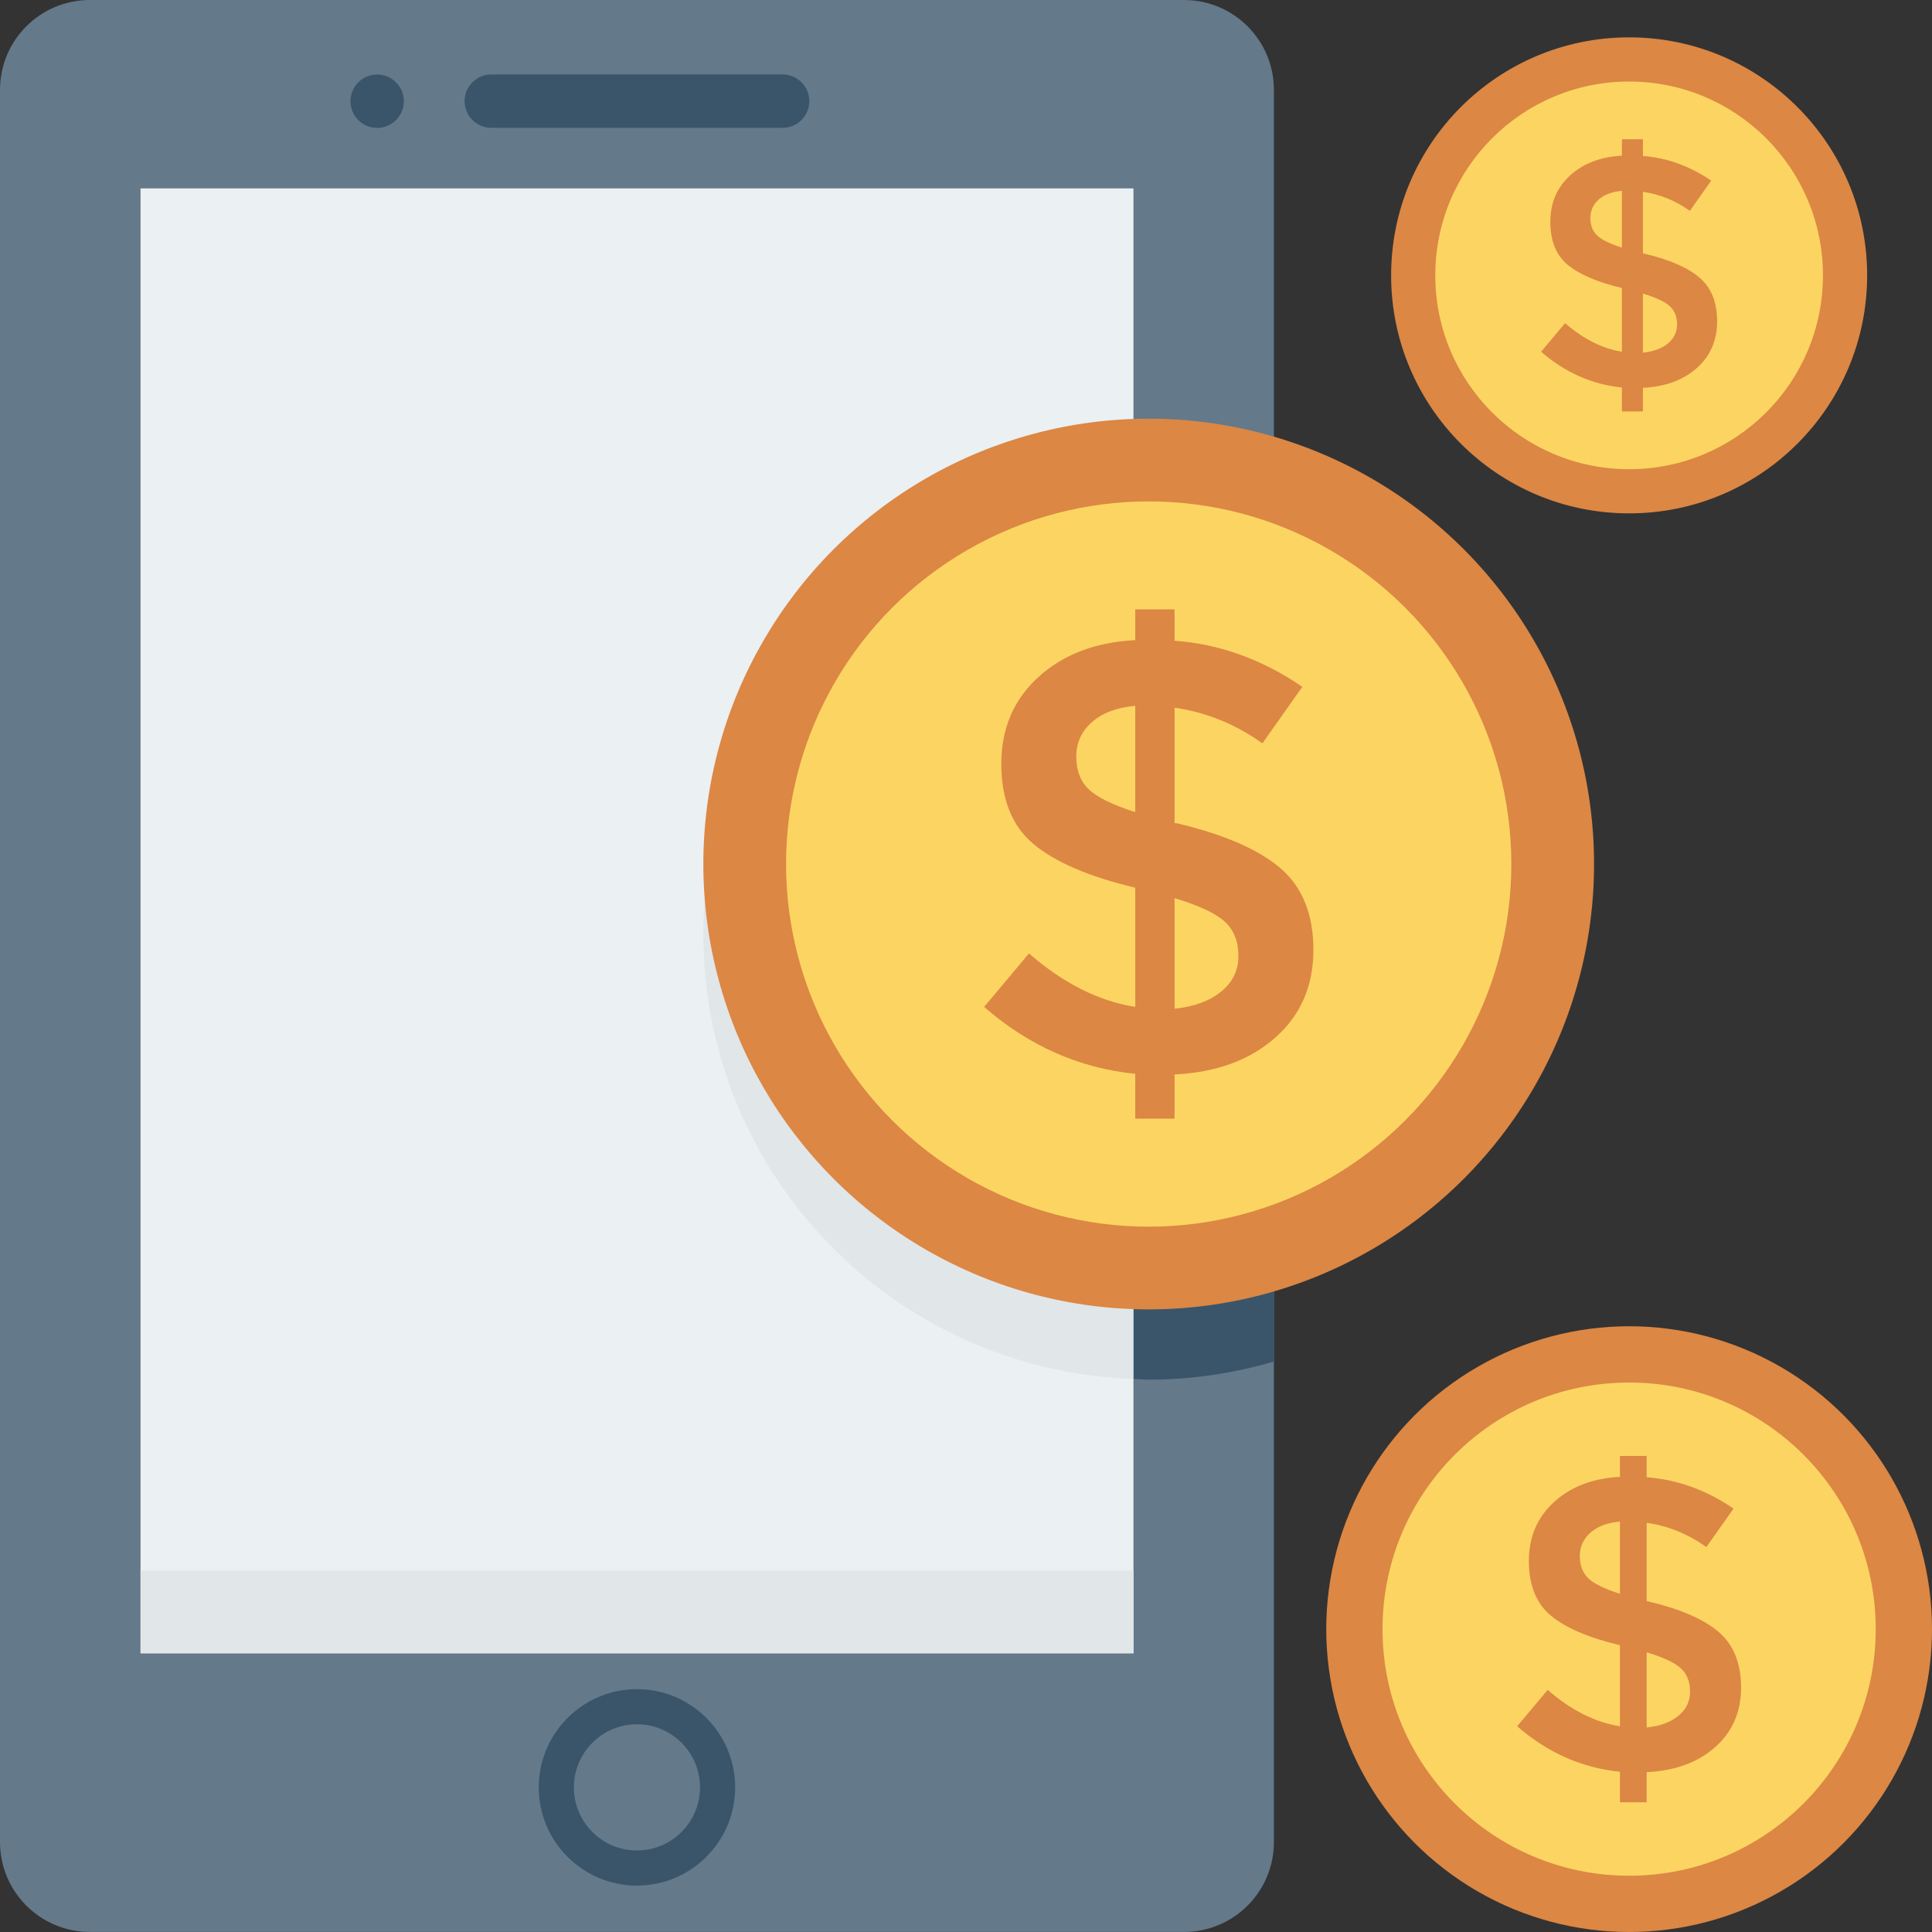 <?xml version="1.0" encoding="iso-8859-1"?>
<!-- Generator: Adobe Illustrator 19.0.0, SVG Export Plug-In . SVG Version: 6.00 Build 0)  -->
<svg xmlns="http://www.w3.org/2000/svg" xmlns:xlink="http://www.w3.org/1999/xlink" version="1.1" id="Layer_1" x="0px" y="0px" viewBox="0 0 491.535 491.535" style="enable-background:new 0 0 491.535 491.535;" xml:space="preserve">
<rect x="0" y="0" width="491.535" height="491.535" fill="#333333" stroke="none"/>
<path style="fill:#64798A;" d="M301.235,0H22.867C10.238,0,0,10.238,0,22.868v445.784c0,12.63,10.238,22.868,22.867,22.868h278.367  c12.629,0,22.868-10.238,22.868-22.868V22.867C324.103,10.238,313.864,0,301.235,0z"/>
<rect x="35.753" y="47.933" style="fill:#EBF0F3;" width="252.621" height="372.685"/>
<rect x="35.753" y="399.616" style="fill:#E1E6E9;" width="252.621" height="21.012"/>
<g>
	<path style="fill:#3A556A;" d="M162.051,479.73c-13.78,0-24.986-11.206-24.986-24.986s11.206-24.995,24.986-24.995   s24.986,11.215,24.986,24.995S175.832,479.73,162.051,479.73z M162.051,438.685c-8.849,0-16.049,7.2-16.049,16.058   c0,8.849,7.2,16.049,16.049,16.049c8.849,0,16.049-7.2,16.049-16.049C178.101,445.885,170.901,438.685,162.051,438.685z"/>
	<path style="fill:#3A556A;" d="M199.111,18.943h-74.119c-3.75,0-6.789,3.039-6.789,6.788s3.039,6.788,6.789,6.788h74.119   c3.749,0,6.788-3.039,6.788-6.788S202.86,18.943,199.111,18.943z"/>
	<circle style="fill:#3A556A;" cx="95.959" cy="25.754" r="6.789"/>
	<path style="fill:#3A556A;" d="M292.262,124.389c-1.32,0-2.601,0.153-3.91,0.198v226.226c1.309,0.045,2.59,0.198,3.91,0.198   c11.066,0,21.731-1.66,31.84-4.617V129.007C313.993,126.05,303.329,124.389,292.262,124.389z"/>
</g>
<path style="fill:#E1E6E9;" d="M178.952,237.7c0,61.26,48.648,111.035,109.401,113.113V124.587  C227.6,126.666,178.952,176.44,178.952,237.7z"/>
<circle style="fill:#DC8744;" cx="414.479" cy="70.057" r="60.554"/>
<circle style="fill:#FCD462;" cx="414.479" cy="70.057" r="49.316"/>
<g>
	<path style="fill:#DC8744;" d="M412.643,104.68v-6.098c-7.635-0.778-14.486-3.814-20.55-9.102l6.098-7.267   c4.677,4.065,9.49,6.485,14.452,7.267V73.275c-6.295-1.502-10.904-3.481-13.827-5.931c-2.923-2.45-4.384-6.084-4.384-10.9   s1.679-8.755,5.05-11.822c3.372-3.062,7.756-4.731,13.161-5.01v-4.177h5.342v4.259c6.125,0.449,11.916,2.535,17.375,6.267   l-5.431,7.685c-3.677-2.617-7.654-4.232-11.944-4.846v15.703h0.252c6.403,1.505,11.107,3.538,14.112,6.098   c3.011,2.562,4.513,6.281,4.513,11.151c0,4.874-1.727,8.844-5.18,11.903c-3.453,3.065-8.014,4.735-13.697,5.014v6.013H412.643z    M406.749,50.764c-1.421,1.251-2.128,2.811-2.128,4.677c0,1.866,0.558,3.341,1.672,4.425c1.108,1.088,3.229,2.131,6.35,3.134   V48.548C410.134,48.772,408.169,49.51,406.749,50.764z M424.335,87.39c1.557-1.278,2.338-2.893,2.338-4.844   c0-1.947-0.611-3.494-1.835-4.636c-1.231-1.142-3.515-2.213-6.853-3.215v15.032C420.657,89.453,422.771,88.671,424.335,87.39z"/>
	<circle style="fill:#DC8744;" cx="414.479" cy="414.479" r="77.056"/>
</g>
<circle style="fill:#FCD462;" cx="414.479" cy="414.479" r="62.74"/>
<g>
	<path style="fill:#DC8744;" d="M412.142,458.527v-7.758c-9.712-0.99-18.43-4.852-26.144-11.581l7.758-9.245   c5.95,5.172,12.074,8.251,18.386,9.245V418.57c-8.008-1.912-13.872-4.428-17.591-7.546c-3.719-3.117-5.578-7.74-5.578-13.868   c0-6.127,2.136-11.139,6.426-15.04c4.291-3.896,9.869-6.02,16.744-6.374v-5.315h6.798v5.418c7.792,0.57,15.161,3.225,22.106,7.973   l-6.911,9.778c-4.678-3.33-9.737-5.384-15.195-6.166v19.978h0.32c8.147,1.916,14.132,4.501,17.955,7.758   c3.831,3.26,5.743,7.991,5.743,14.188c0,6.201-2.197,11.252-6.591,15.144c-4.393,3.9-10.197,6.023-17.427,6.378v7.65H412.142z    M404.644,389.931c-1.808,1.591-2.707,3.576-2.707,5.95c0,2.374,0.709,4.25,2.127,5.63c1.41,1.383,4.108,2.711,8.078,3.987v-18.386   C408.951,387.396,406.451,388.335,404.644,389.931z M427.018,436.53c1.98-1.626,2.975-3.68,2.975-6.163   c0-2.477-0.778-4.445-2.335-5.898c-1.566-1.453-4.471-2.815-8.718-4.09v19.126C422.339,439.154,425.029,438.16,427.018,436.53z"/>
	<circle style="fill:#DC8744;" cx="292.25" cy="219.827" r="113.306"/>
</g>
<circle style="fill:#FCD462;" cx="292.25" cy="219.827" r="92.262"/>
<path style="fill:#DC8744;" d="M288.828,284.613v-11.41c-14.284-1.456-27.106-7.136-38.452-17.032l11.41-13.598  c8.752,7.607,17.757,12.135,27.043,13.598v-30.325c-11.779-2.811-20.403-6.512-25.872-11.098c-5.47-4.585-8.205-11.385-8.205-20.396  c0-9.013,3.142-16.384,9.451-22.12c6.309-5.73,14.514-8.854,24.626-9.375v-7.817h9.998v7.97c11.46,0.839,22.298,4.745,32.512,11.728  l-10.163,14.38c-6.881-4.897-14.323-7.919-22.349-9.07v29.383h0.47c11.982,2.818,20.785,6.621,26.407,11.41  c5.635,4.795,8.446,11.753,8.446,20.867c0,9.12-3.231,16.548-9.693,22.272c-6.462,5.737-14.997,8.86-25.631,9.381v11.251H288.828z   M277.8,183.725c-2.659,2.341-3.981,5.259-3.981,8.751s1.043,6.252,3.129,8.281c2.073,2.035,6.042,3.988,11.88,5.864v-27.043  C284.134,179.997,280.459,181.378,277.8,183.725z M310.707,252.26c2.912-2.391,4.375-5.412,4.375-9.063  c0-3.644-1.145-6.538-3.434-8.675c-2.302-2.138-6.577-4.14-12.822-6.017v28.13C303.825,256.12,307.781,254.657,310.707,252.26z"/>
<g>
</g>
<g>
</g>
<g>
</g>
<g>
</g>
<g>
</g>
<g>
</g>
<g>
</g>
<g>
</g>
<g>
</g>
<g>
</g>
<g>
</g>
<g>
</g>
<g>
</g>
<g>
</g>
<g>
</g>
</svg>
